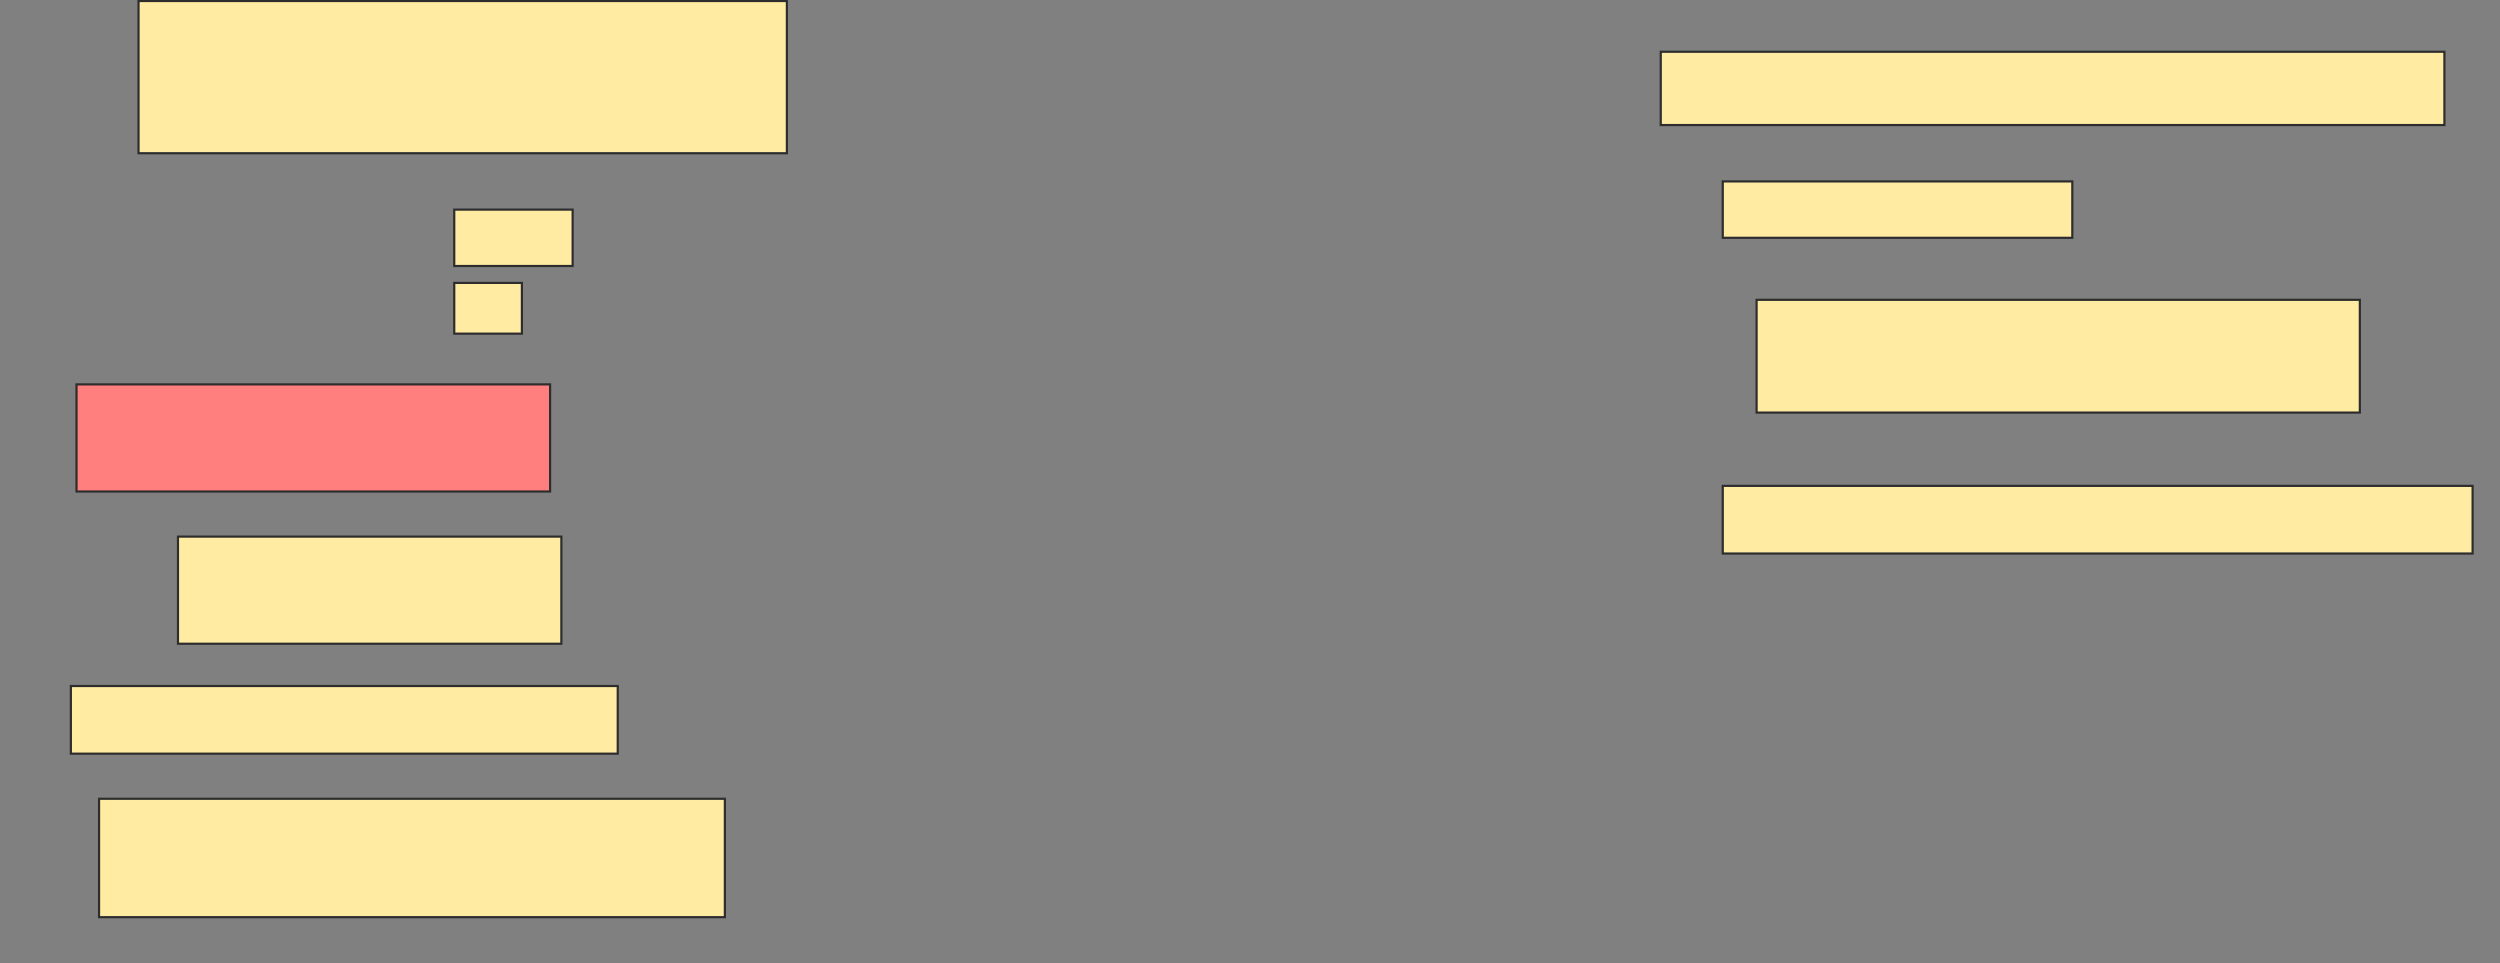 <svg height="438" width="1137" xmlns="http://www.w3.org/2000/svg">
 <rect width="100%" height="100%" fill="#808080" stroke="none"/>
 <!-- Created with Image Occlusion Enhanced -->
 <g>
  <title>Labels</title>
 </g>
 <g>
  <title>Masks</title>
  <rect fill="#FFEBA2" height="69.231" id="10edfdcb12c64712aa7db1b45fd40783-ao-1" stroke="#2D2D2D" width="294.872" x="63" y="0.462"/>
  <rect fill="#FFEBA2" height="33.333" id="10edfdcb12c64712aa7db1b45fd40783-ao-2" stroke="#2D2D2D" width="356.41" x="755.308" y="23.538"/>
  <rect fill="#FFEBA2" height="25.641" id="10edfdcb12c64712aa7db1b45fd40783-ao-3" stroke="#2D2D2D" width="53.846" x="206.59" y="95.333"/>
  <rect fill="#FFEBA2" height="23.077" id="10edfdcb12c64712aa7db1b45fd40783-ao-4" stroke="#2D2D2D" width="30.769" x="206.59" y="128.667"/>
  <rect fill="#FFEBA2" height="25.641" id="10edfdcb12c64712aa7db1b45fd40783-ao-5" stroke="#2D2D2D" width="158.974" x="783.513" y="82.513"/>
  <rect class="qshape" fill="#FF7E7E" height="48.718" id="10edfdcb12c64712aa7db1b45fd40783-ao-6" stroke="#2D2D2D" width="215.385" x="34.795" y="174.82"/>
  <rect fill="#FFEBA2" height="51.282" id="10edfdcb12c64712aa7db1b45fd40783-ao-7" stroke="#2D2D2D" width="274.359" x="798.897" y="136.359"/>
  <rect fill="#FFEBA2" height="48.718" id="10edfdcb12c64712aa7db1b45fd40783-ao-8" stroke="#2D2D2D" width="174.359" x="80.949" y="244.051"/>
  <rect fill="#FFEBA2" height="30.769" id="10edfdcb12c64712aa7db1b45fd40783-ao-9" stroke="#2D2D2D" width="341.026" x="783.513" y="220.974"/>
  <rect fill="#FFEBA2" height="30.769" id="10edfdcb12c64712aa7db1b45fd40783-ao-10" stroke="#2D2D2D" width="248.718" x="32.231" y="312"/>
  <rect fill="#FFEBA2" height="53.846" id="10edfdcb12c64712aa7db1b45fd40783-ao-11" stroke="#2D2D2D" width="284.615" x="45.051" y="363.282"/>
 </g>
</svg>